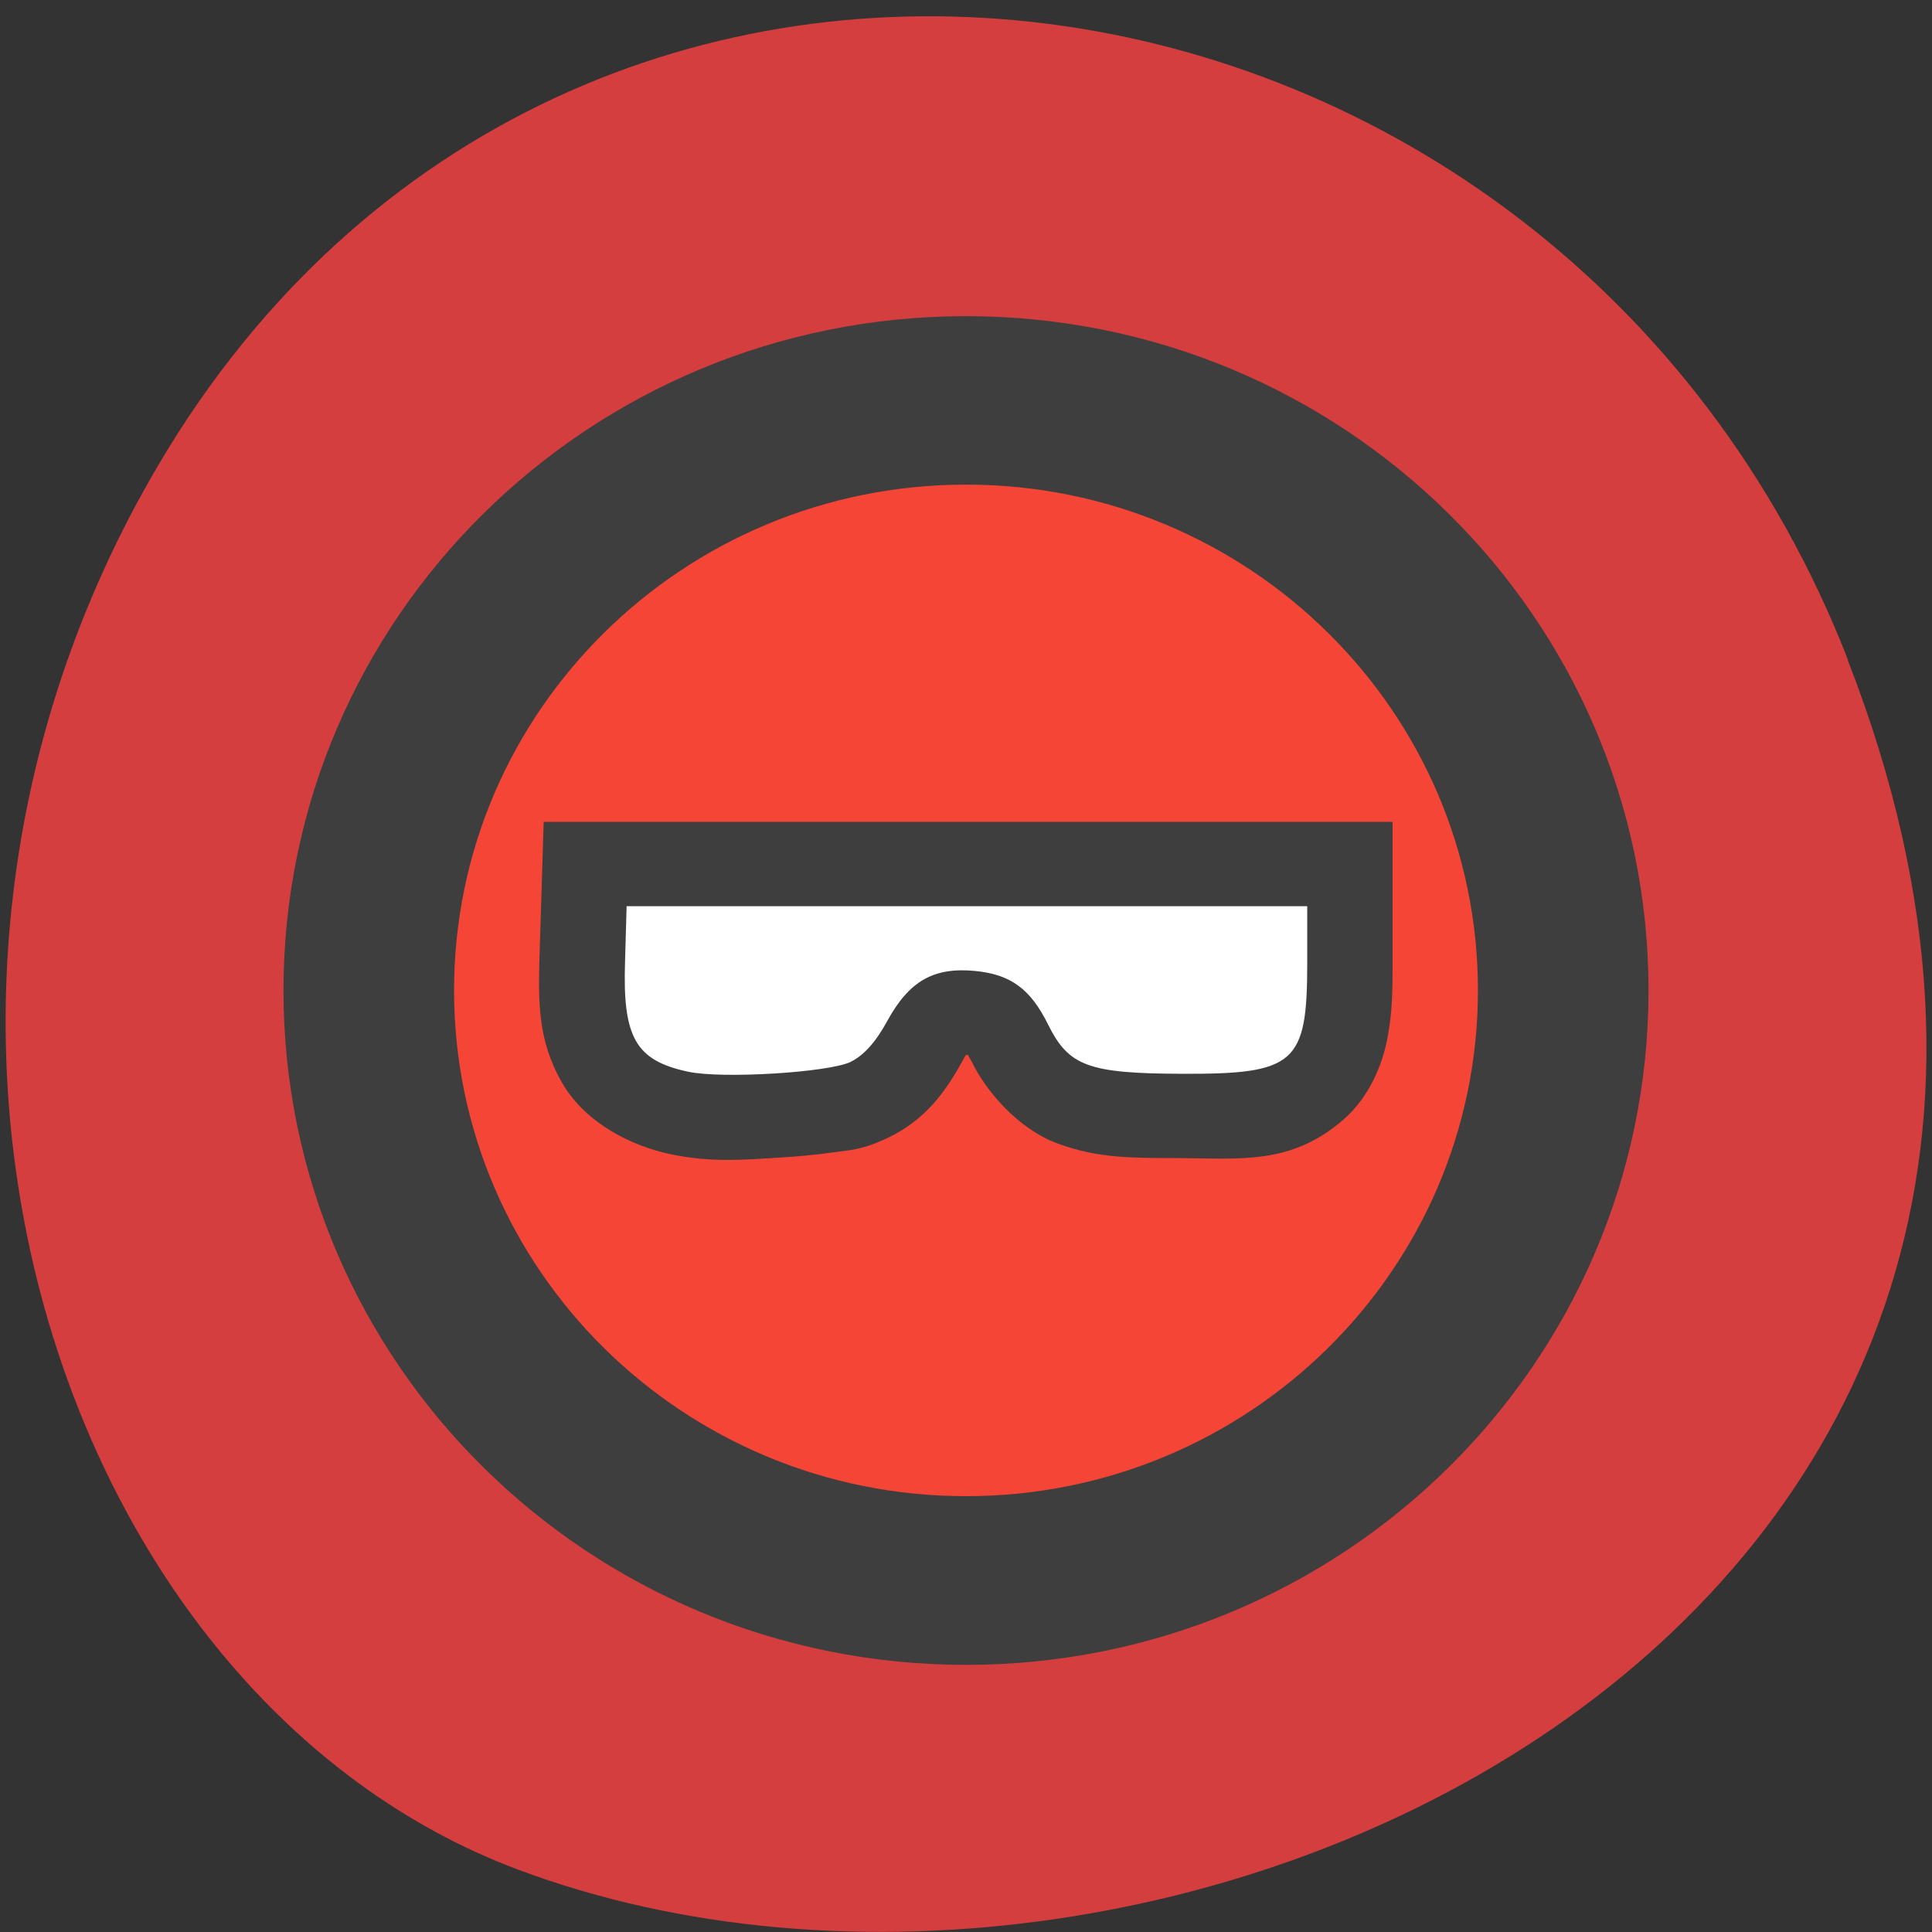 <svg xmlns="http://www.w3.org/2000/svg" viewBox="0 0 48 48"><rect x="0" y="0" width="48" height="48" fill="#333333" stroke="none"/><path d="m 45.906 16.398 c 9.316 23.891 -16.789 36.14 -33.04 30.05 c -11.344 -4.25 -16.996 -21.19 -8.941 -34.879 c 10.168 -17.277 34.801 -13.602 41.988 4.824" fill="#d53e3e"/><path d="m 40.957 24.609 c 0 9.254 -7.59 16.754 -16.957 16.754 c -9.367 0 -16.957 -7.5 -16.957 -16.754 c 0 -9.254 7.59 -16.754 16.957 -16.754 c 9.367 0 16.957 7.5 16.957 16.754" fill="#3e3e3e"/><path d="m 24 12.04 c -7.02 0 -12.719 5.629 -12.719 12.566 c 0 6.941 5.695 12.566 12.719 12.566 c 7.02 0 12.719 -5.625 12.719 -12.566 c 0 -6.938 -5.695 -12.566 -12.719 -12.566 m -10.492 8.379 h 21.09 v 3.5 c 0 0.668 -0.004 1.242 -0.129 1.879 c -0.121 0.637 -0.434 1.438 -1.082 2.01 c -1.301 1.137 -2.563 0.973 -4.047 0.965 c -1.203 -0.004 -2.063 0.008 -3.051 -0.359 c -1 -0.363 -1.797 -1.316 -2.141 -2.027 c -0.129 -0.223 -0.105 -0.195 -0.086 -0.172 c -0.02 -0.004 0 -0.004 -0.043 -0.004 c -0.02 -0.004 0 0 -0.02 0 c -0.023 0.035 -0.043 0.059 -0.094 0.16 c -0.406 0.738 -0.906 1.453 -1.855 1.902 c -0.656 0.309 -0.938 0.297 -1.359 0.359 c -0.422 0.059 -0.867 0.102 -1.34 0.129 c -0.93 0.059 -1.711 0.121 -2.695 -0.086 c -0.91 -0.191 -2.098 -0.738 -2.695 -1.781 c -0.598 -1.039 -0.586 -1.996 -0.559 -3.066 m 16.832 0.781 c 0.047 0.023 0.109 0.023 0.086 0.043 c 0.004 0 0.004 -0.02 0.004 -0.043" fill="#f44536"/><path d="m 21.13 26.383 c 0.32 -0.152 0.629 -0.492 0.91 -1.01 c 0.547 -1 1.152 -1.348 2.184 -1.25 c 0.887 0.086 1.379 0.445 1.82 1.34 c 0.508 1.023 1 1.207 3.305 1.215 c 2.836 0.012 3.129 -0.25 3.129 -2.754 v -1.41 h -16.91 l -0.039 1.375 c -0.063 1.891 0.266 2.461 1.57 2.738 c 0.844 0.18 3.469 0.02 4.03 -0.242" fill="#fff"/></svg>